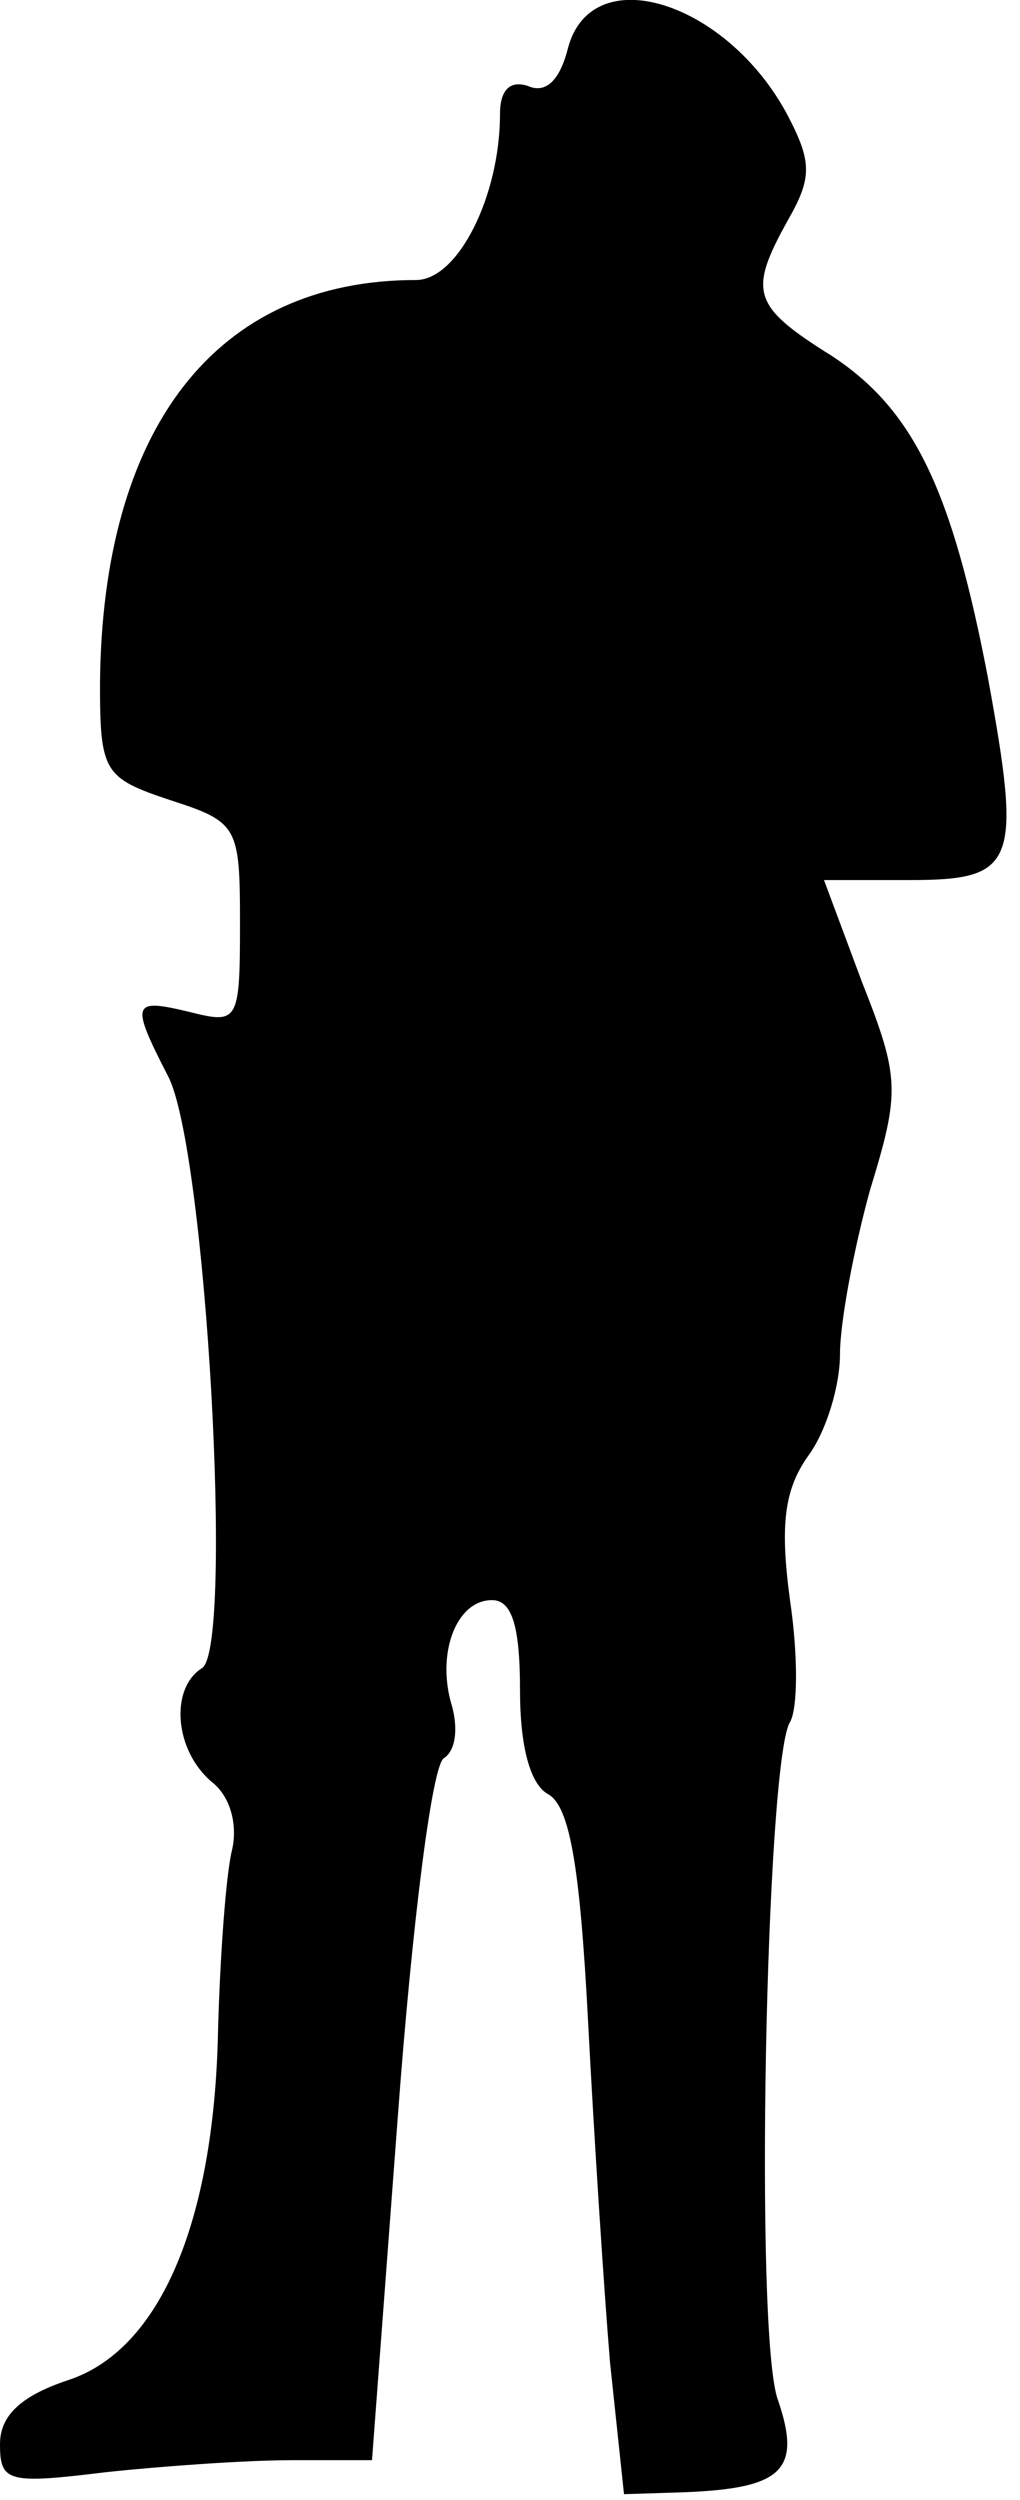<?xml version="1.0" standalone="no"?>
<!DOCTYPE svg PUBLIC "-//W3C//DTD SVG 20010904//EN"
 "http://www.w3.org/TR/2001/REC-SVG-20010904/DTD/svg10.dtd">
<svg version="1.0" xmlns="http://www.w3.org/2000/svg"
 width="51pt" height="125pt" viewBox="0 0 51 125"
 preserveAspectRatio="xMidYMid meet">
<g transform="translate(0,125) scale(0.1,-0.1)"
fill="#000000" stroke="none">
<path fill="#000000" stroke="none" d="M284 1226 c-4 -16 -11 -23 -20 -19 -9
3 -14 -2 -14 -14 0 -41 -21 -83 -42 -83 -100 0 -157 -74 -158 -202 0 -44 2
-47 35 -58 34 -11 35 -13 35 -62 0 -49 -1 -50 -25 -44 -29 7 -30 5 -11 -32 19
-36 33 -286 17 -296 -16 -10 -14 -41 5 -57 9 -7 13 -21 10 -34 -3 -12 -6 -53
-7 -91 -2 -95 -29 -159 -75 -174 -24 -8 -34 -18 -34 -32 0 -19 4 -20 53 -14
28 3 70 6 93 6 l40 0 13 173 c7 94 17 175 23 178 6 4 7 15 4 26 -8 26 2 53 20
53 10 0 14 -13 14 -45 0 -28 5 -47 14 -52 11 -6 16 -37 20 -113 3 -58 8 -135
11 -171 l7 -66 31 1 c48 2 58 11 46 46 -12 32 -6 320 6 339 4 7 4 34 0 61 -5
37 -3 55 9 72 9 12 16 35 16 51 0 16 7 53 15 82 15 49 15 56 -4 104 l-19 51
43 0 c53 0 56 8 39 101 -18 94 -37 134 -78 161 -40 25 -42 32 -22 68 12 21 12
29 0 52 -30 57 -98 79 -110 34z"/>
</g>
</svg>

